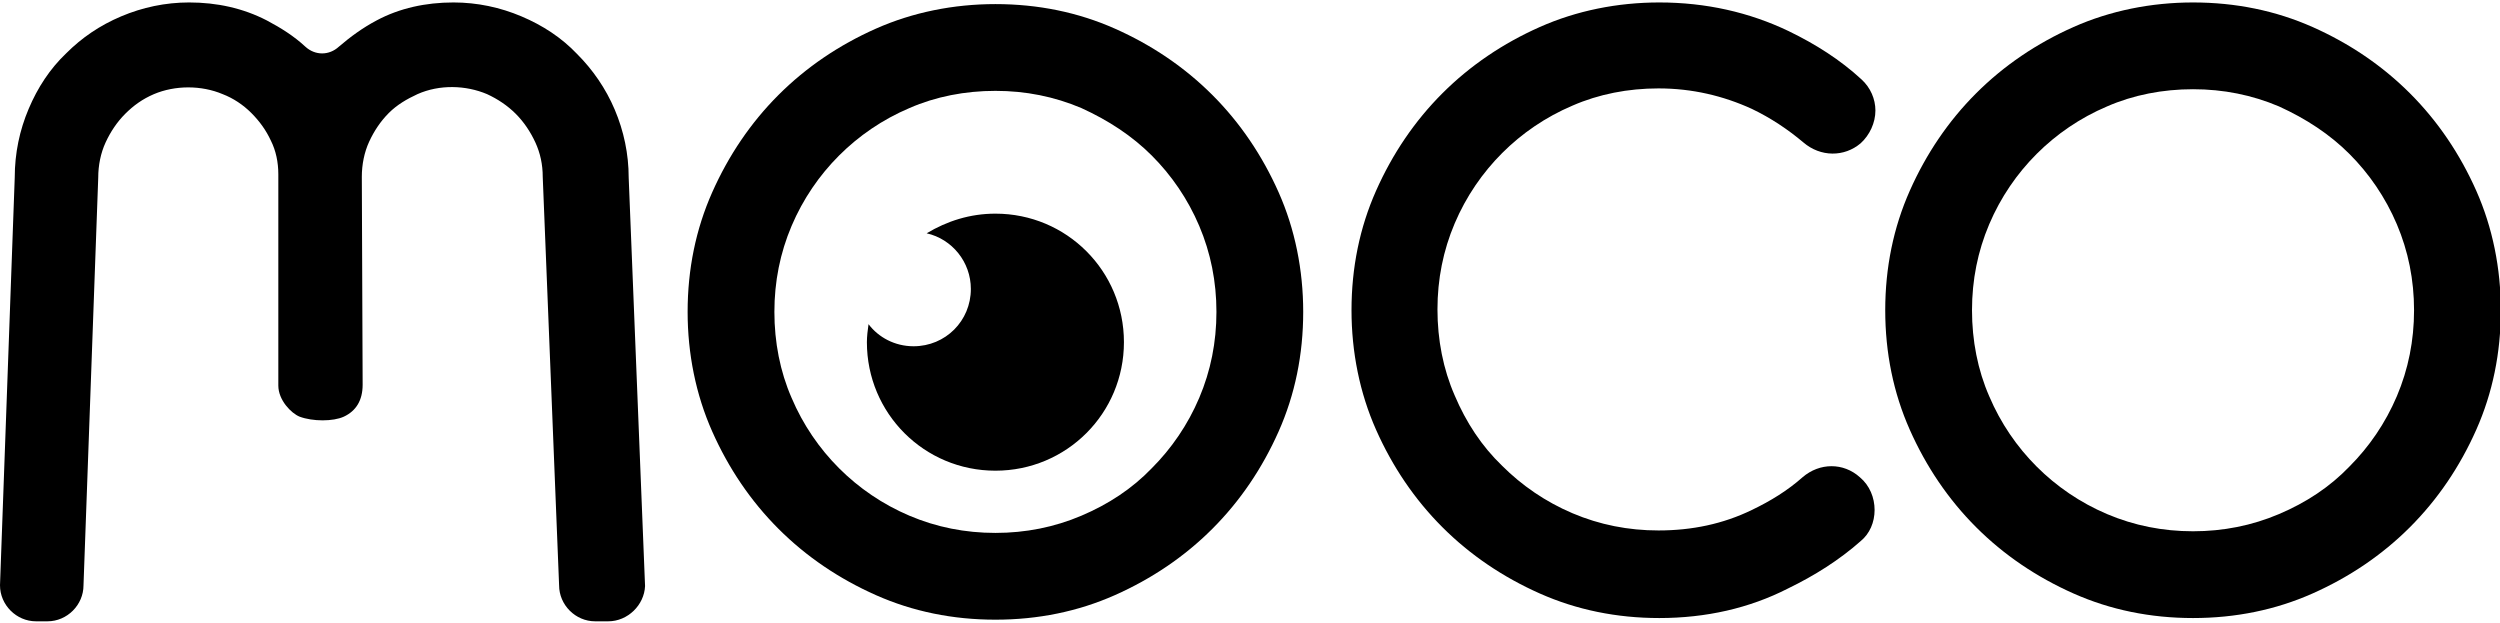 <?xml version="1.0" ?>
<svg xmlns="http://www.w3.org/2000/svg" viewBox="0 0 305.4 76.1" xml:space="preserve">
	<style type="text/css">
	.st0{fill-rule:evenodd;clip-rule:evenodd;}
</style>
	<g>
		<path d="M202.7,75.5c-5.2,0-10.1-1-14.6-3c-4.5-2-8.5-4.7-11.9-8.1c-3.4-3.4-6.1-7.4-8.1-11.9c-2-4.5-3-9.5-3-14.6   c0-5.2,1-10.1,3-14.6c2-4.5,4.7-8.5,8.1-11.9c3.4-3.4,7.4-6.1,11.9-8.1c4.5-2,9.5-3,14.6-3c5.7,0,11,1.2,15.8,3.5   c3.3,1.6,6.3,3.5,8.9,5.9c1.1,1,1.7,2.4,1.7,3.8c0,1.5-0.7,3-1.8,4c-2,1.7-4.9,1.7-7-0.1c-1.9-1.6-4-3-6.3-4.1   c-3.5-1.6-7.3-2.5-11.4-2.5c-3.7,0-7.3,0.7-10.5,2.1c-3.3,1.4-6.2,3.4-8.6,5.8c-2.4,2.4-4.4,5.3-5.8,8.6s-2.1,6.8-2.1,10.5   c0,3.7,0.7,7.3,2.1,10.5c1.4,3.3,3.3,6.2,5.8,8.6c2.4,2.4,5.3,4.4,8.6,5.8c3.3,1.4,6.8,2.1,10.5,2.1c4.1,0,7.9-0.8,11.4-2.5   c2.3-1.1,4.4-2.4,6.2-4c2.1-1.8,5-1.8,7,0l-0.5,0.6l0.5-0.6c1.2,1,1.8,2.5,1.8,4c0,1.5-0.6,2.9-1.7,3.8c-2.6,2.3-5.6,4.2-8.9,5.8   C213.7,74.3,208.4,75.5,202.7,75.5z"/>
	</g>
	<g>
		<path d="M267.9,75.5c-5.2,0-10.1-1-14.6-3c-4.5-2-8.5-4.7-11.9-8.1c-3.4-3.4-6.1-7.4-8.1-11.9c-2-4.5-3-9.4-3-14.6   c0-5.2,1-10.1,3-14.6c2-4.5,4.7-8.5,8.1-11.9c3.4-3.4,7.4-6.1,11.9-8.1c4.5-2,9.5-3,14.6-3c5.2,0,10.1,1,14.6,3   c4.5,2,8.5,4.7,11.9,8.1c3.4,3.4,6.1,7.4,8.1,11.9c2,4.5,3,9.5,3,14.6c0,5.2-1,10.1-3,14.6c-2,4.5-4.7,8.5-8.1,11.9   c-3.4,3.4-7.4,6.1-11.9,8.1C278,74.5,273.1,75.5,267.9,75.5z M267.9,10.9c-3.7,0-7.3,0.7-10.5,2.1c-3.3,1.4-6.2,3.4-8.6,5.8   c-2.4,2.4-4.4,5.3-5.8,8.6c-1.4,3.3-2.1,6.8-2.1,10.5c0,3.7,0.7,7.3,2.1,10.5c1.4,3.3,3.4,6.2,5.8,8.6c2.4,2.4,5.3,4.4,8.6,5.8   c3.3,1.4,6.8,2.1,10.5,2.1c3.7,0,7.2-0.7,10.5-2.1c3.3-1.4,6.2-3.3,8.6-5.8c2.4-2.4,4.4-5.3,5.8-8.6c1.4-3.3,2.1-6.8,2.1-10.5   c0-3.7-0.7-7.2-2.1-10.5c-1.4-3.3-3.4-6.2-5.8-8.6c-2.4-2.4-5.3-4.3-8.6-5.8C275.1,11.6,271.6,10.9,267.9,10.9z"/>
	</g>
	<g>
		<path d="M74.3,75.9h-1.6c-2.4,0-4.4-2-4.4-4.4l-2-49.9c0-1.5-0.3-2.9-0.9-4.2c-0.6-1.3-1.4-2.5-2.4-3.5c-1-1-2.2-1.8-3.5-2.4   c-2.6-1.1-5.8-1.2-8.5,0c-1.3,0.6-2.5,1.3-3.5,2.3c-1,1-1.8,2.2-2.4,3.5c-0.6,1.3-0.9,2.8-0.9,4.3L44.3,47c0,1.9-0.8,3.2-2.3,3.9   c-1.3,0.6-3.8,0.6-5.4,0c-1-0.4-2.6-2-2.6-3.8l0-25.8c0-1.5-0.3-2.9-0.9-4.1c-0.6-1.3-1.4-2.4-2.4-3.4c-1-1-2.2-1.8-3.5-2.3   c-2.6-1.1-5.8-1.1-8.4,0c-1.4,0.6-2.5,1.4-3.5,2.4c-1,1-1.8,2.2-2.4,3.5c-0.6,1.3-0.9,2.8-0.9,4.3l-1.8,49.8c0,2.4-2,4.4-4.4,4.4   H4.4c-2.4,0-4.4-2-4.4-4.4l1.8-49.8c0-3,0.6-5.8,1.7-8.4c1.1-2.6,2.6-4.9,4.6-6.8C10,4.6,12.2,3.1,14.8,2c2.6-1.1,5.4-1.7,8.3-1.7   c3.4,0,6.6,0.7,9.5,2.2c1.7,0.9,3.3,1.9,4.7,3.2c1.2,1.1,2.9,1.1,4.1,0c1.4-1.2,2.9-2.3,4.6-3.2c2.8-1.5,6-2.2,9.4-2.2   c2.9,0,5.7,0.6,8.3,1.7c2.6,1.1,4.9,2.6,6.8,4.6c1.9,1.9,3.5,4.2,4.6,6.8c1.1,2.6,1.7,5.4,1.7,8.3l2,49.9   C78.7,73.9,76.7,75.9,74.3,75.9z"/>
	</g>
	<path class="st0" d="M121.6,26.1c-3.1,0-5.9,0.9-8.4,2.4c3.1,0.7,5.4,3.5,5.4,6.8c0,3.9-3.1,7-7,7c-2.3,0-4.3-1.1-5.5-2.7  c-0.1,0.7-0.2,1.5-0.2,2.2c0,8.7,7,15.7,15.7,15.7s15.7-7,15.7-15.7S130.3,26.1,121.6,26.1z"/>
	<g>
		<g>
			<path d="M121.6,75.7c-5.2,0-10.1-1-14.6-3c-4.5-2-8.5-4.7-11.9-8.1c-3.4-3.4-6.1-7.4-8.1-11.9c-2-4.5-3-9.5-3-14.6    c0-5.2,1-10.1,3-14.6c2-4.5,4.7-8.5,8.1-11.9c3.4-3.4,7.4-6.1,11.9-8.1c4.5-2,9.5-3,14.6-3c5.2,0,10.1,1,14.6,3    c4.5,2,8.5,4.7,11.9,8.1c3.4,3.4,6.1,7.4,8.1,11.9c2,4.5,3,9.5,3,14.6c0,5.2-1,10.1-3,14.6c-2,4.5-4.7,8.5-8.1,11.9    c-3.4,3.4-7.4,6.1-11.9,8.1C131.7,74.7,126.8,75.7,121.6,75.7z M121.6,11.1c-3.7,0-7.3,0.7-10.5,2.1c-3.3,1.4-6.2,3.4-8.6,5.8    c-2.4,2.4-4.4,5.3-5.8,8.6c-1.4,3.3-2.1,6.8-2.1,10.5c0,3.7,0.7,7.3,2.1,10.5c1.4,3.3,3.4,6.2,5.8,8.6c2.4,2.4,5.3,4.4,8.6,5.8    c3.3,1.4,6.8,2.1,10.5,2.1c3.7,0,7.2-0.7,10.5-2.1s6.2-3.3,8.6-5.8c2.4-2.4,4.4-5.3,5.8-8.6c1.4-3.3,2.1-6.8,2.1-10.5    c0-3.7-0.7-7.2-2.1-10.5c-1.4-3.3-3.4-6.2-5.8-8.6c-2.4-2.4-5.3-4.3-8.6-5.8C128.8,11.8,125.3,11.1,121.6,11.1z"/>
		</g>
	</g>
</svg>